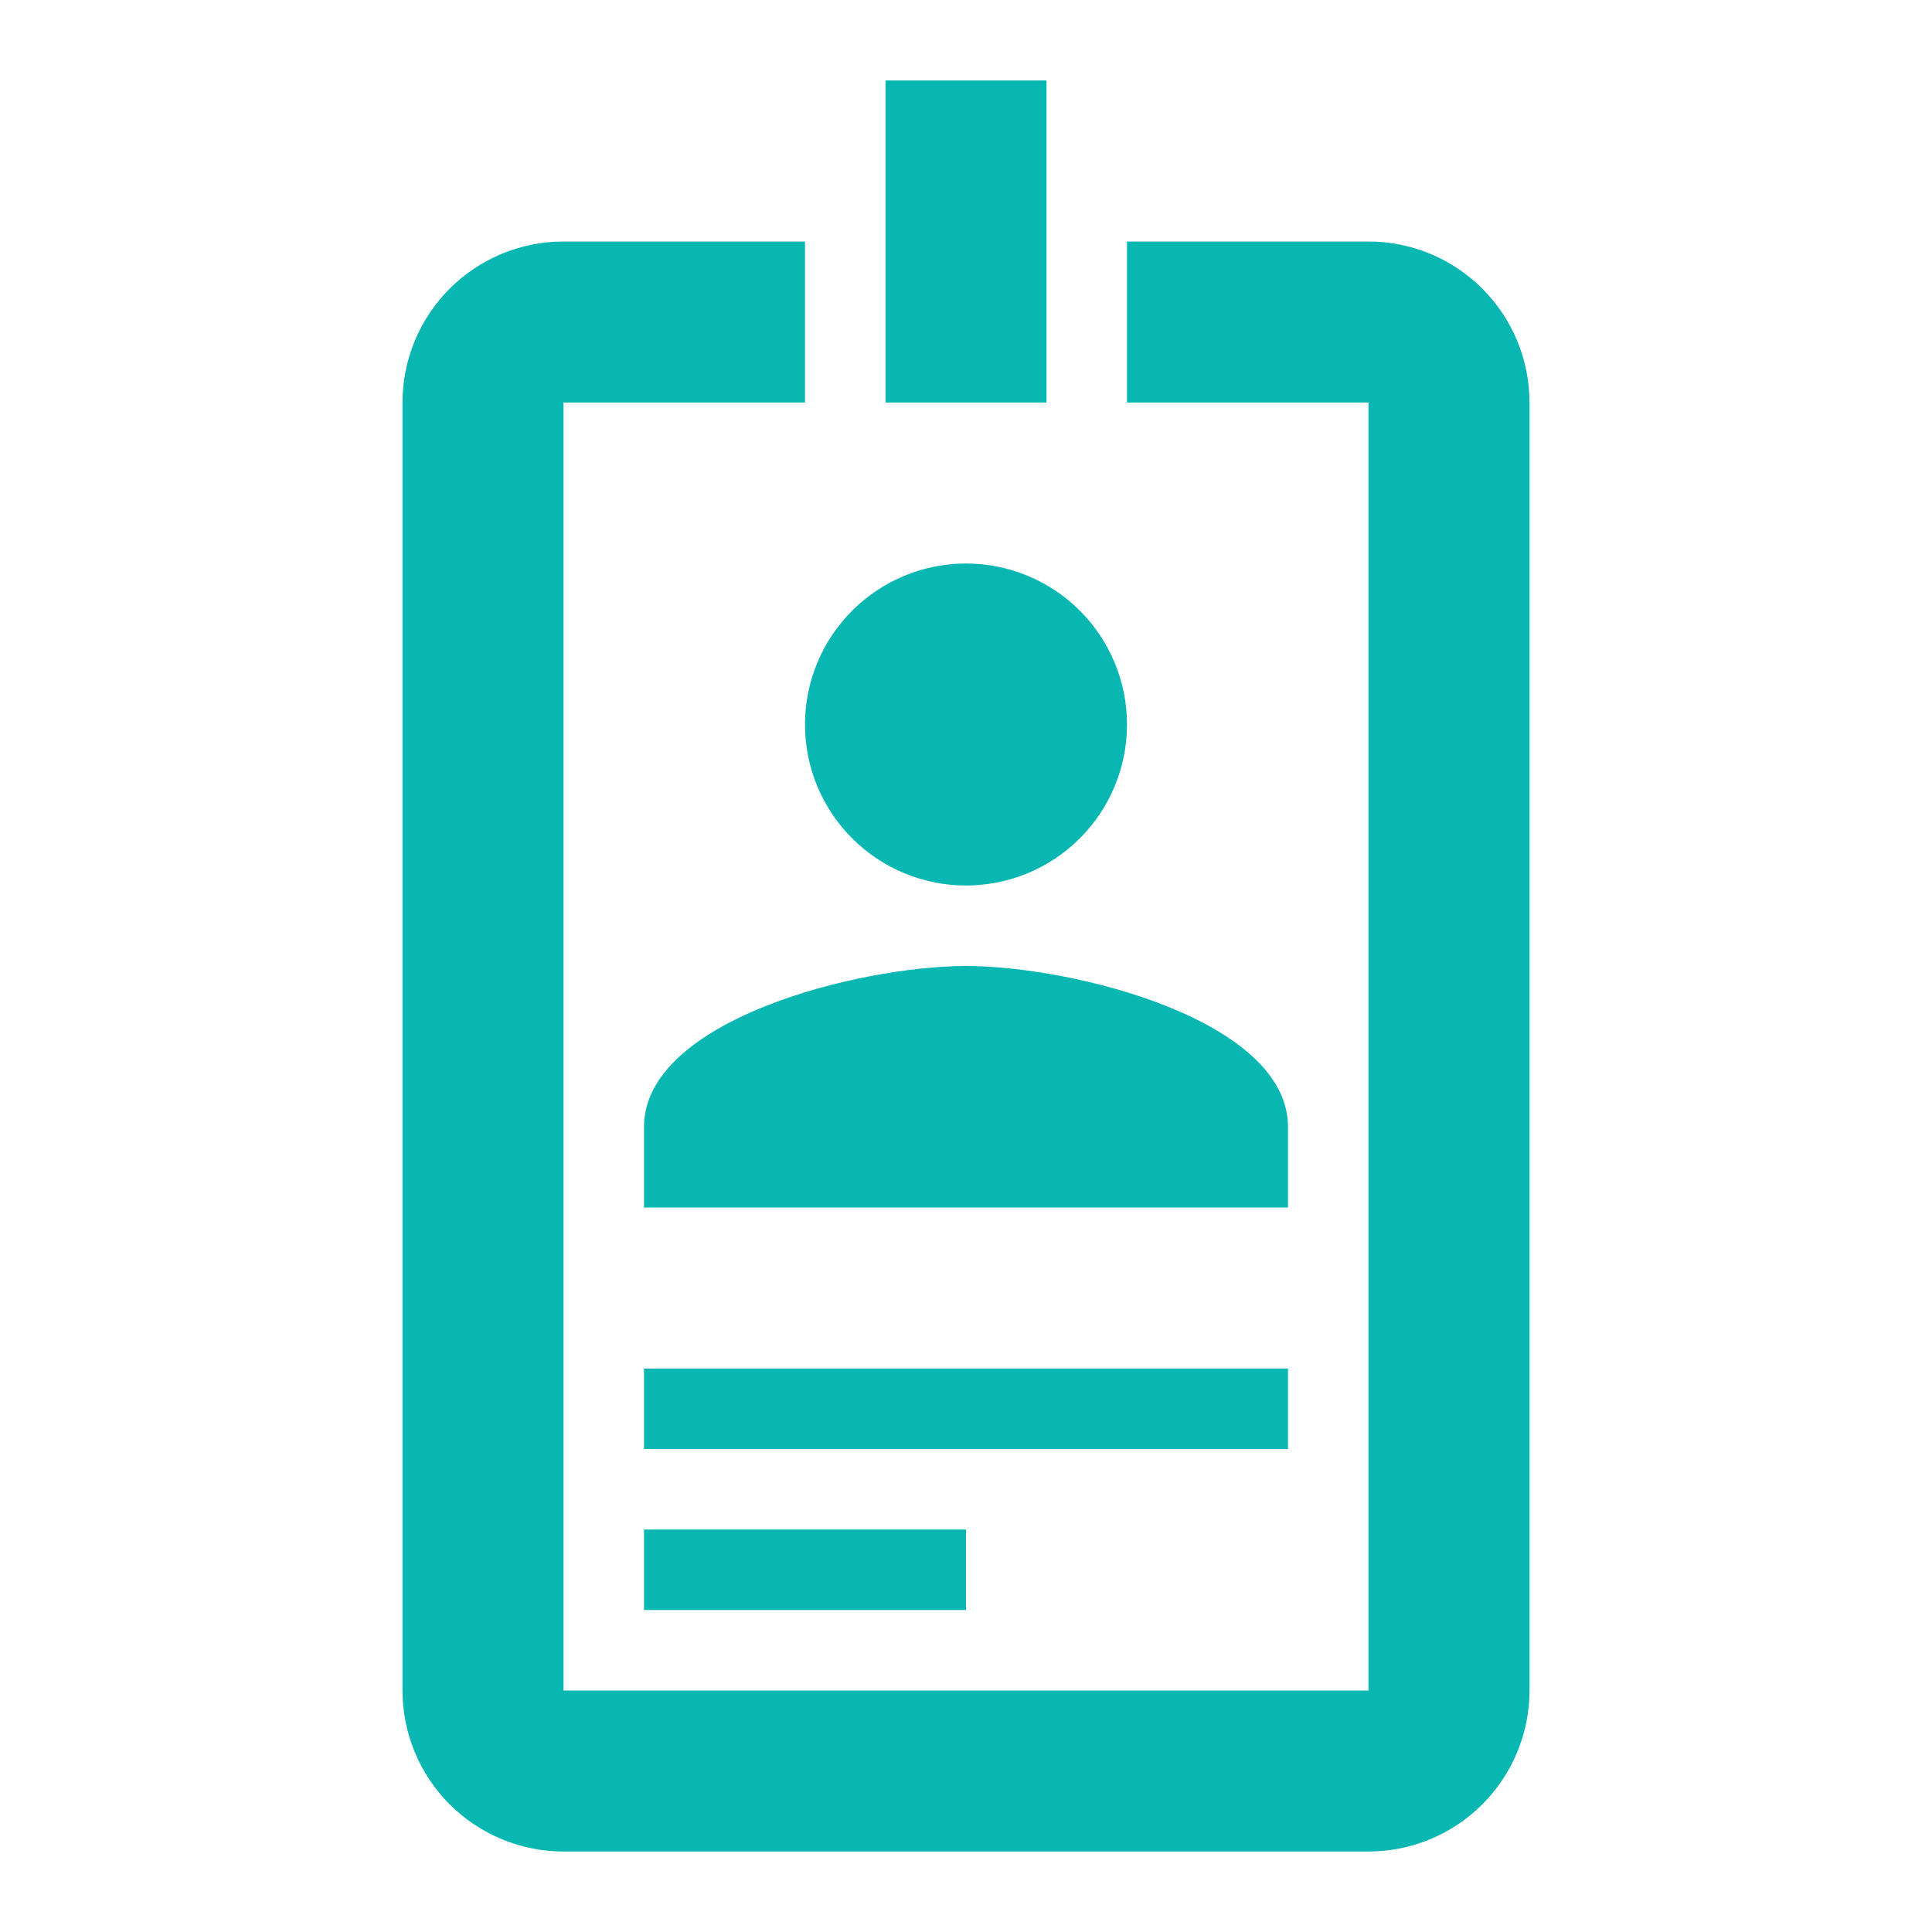 <svg id="user-badge" viewBox="0 0 104 104" fill="none" xmlns="http://www.w3.org/2000/svg">
  <path d="M73.667 13H60.667V21.667H73.667V91H30.333V21.667H43.333V13H30.333C28.035 13 25.83 13.913 24.205 15.539C22.58 17.164 21.667 19.368 21.667 21.667V91C21.667 93.299 22.58 95.503 24.205 97.128C25.83 98.754 28.035 99.667 30.333 99.667H73.667C75.965 99.667 78.17 98.754 79.795 97.128C81.42 95.503 82.333 93.299 82.333 91V21.667C82.333 19.368 81.42 17.164 79.795 15.539C78.17 13.913 75.965 13 73.667 13ZM52 30.334C54.298 30.334 56.503 31.247 58.128 32.872C59.754 34.497 60.667 36.702 60.667 39C60.667 41.299 59.754 43.503 58.128 45.128C56.503 46.754 54.298 47.667 52 47.667C49.701 47.667 47.497 46.754 45.872 45.128C44.246 43.503 43.333 41.299 43.333 39C43.333 36.702 44.246 34.497 45.872 32.872C47.497 31.247 49.701 30.334 52 30.334ZM69.333 65H34.667V60.667C34.667 54.904 46.237 52 52 52C57.763 52 69.333 54.904 69.333 60.667V65ZM69.333 78H34.667V73.667H69.333V78ZM52 86.667H34.667V82.334H52V86.667ZM56.333 21.667H47.667V4.333H56.333V21.667Z" fill="#08B7B2"/>
</svg>
